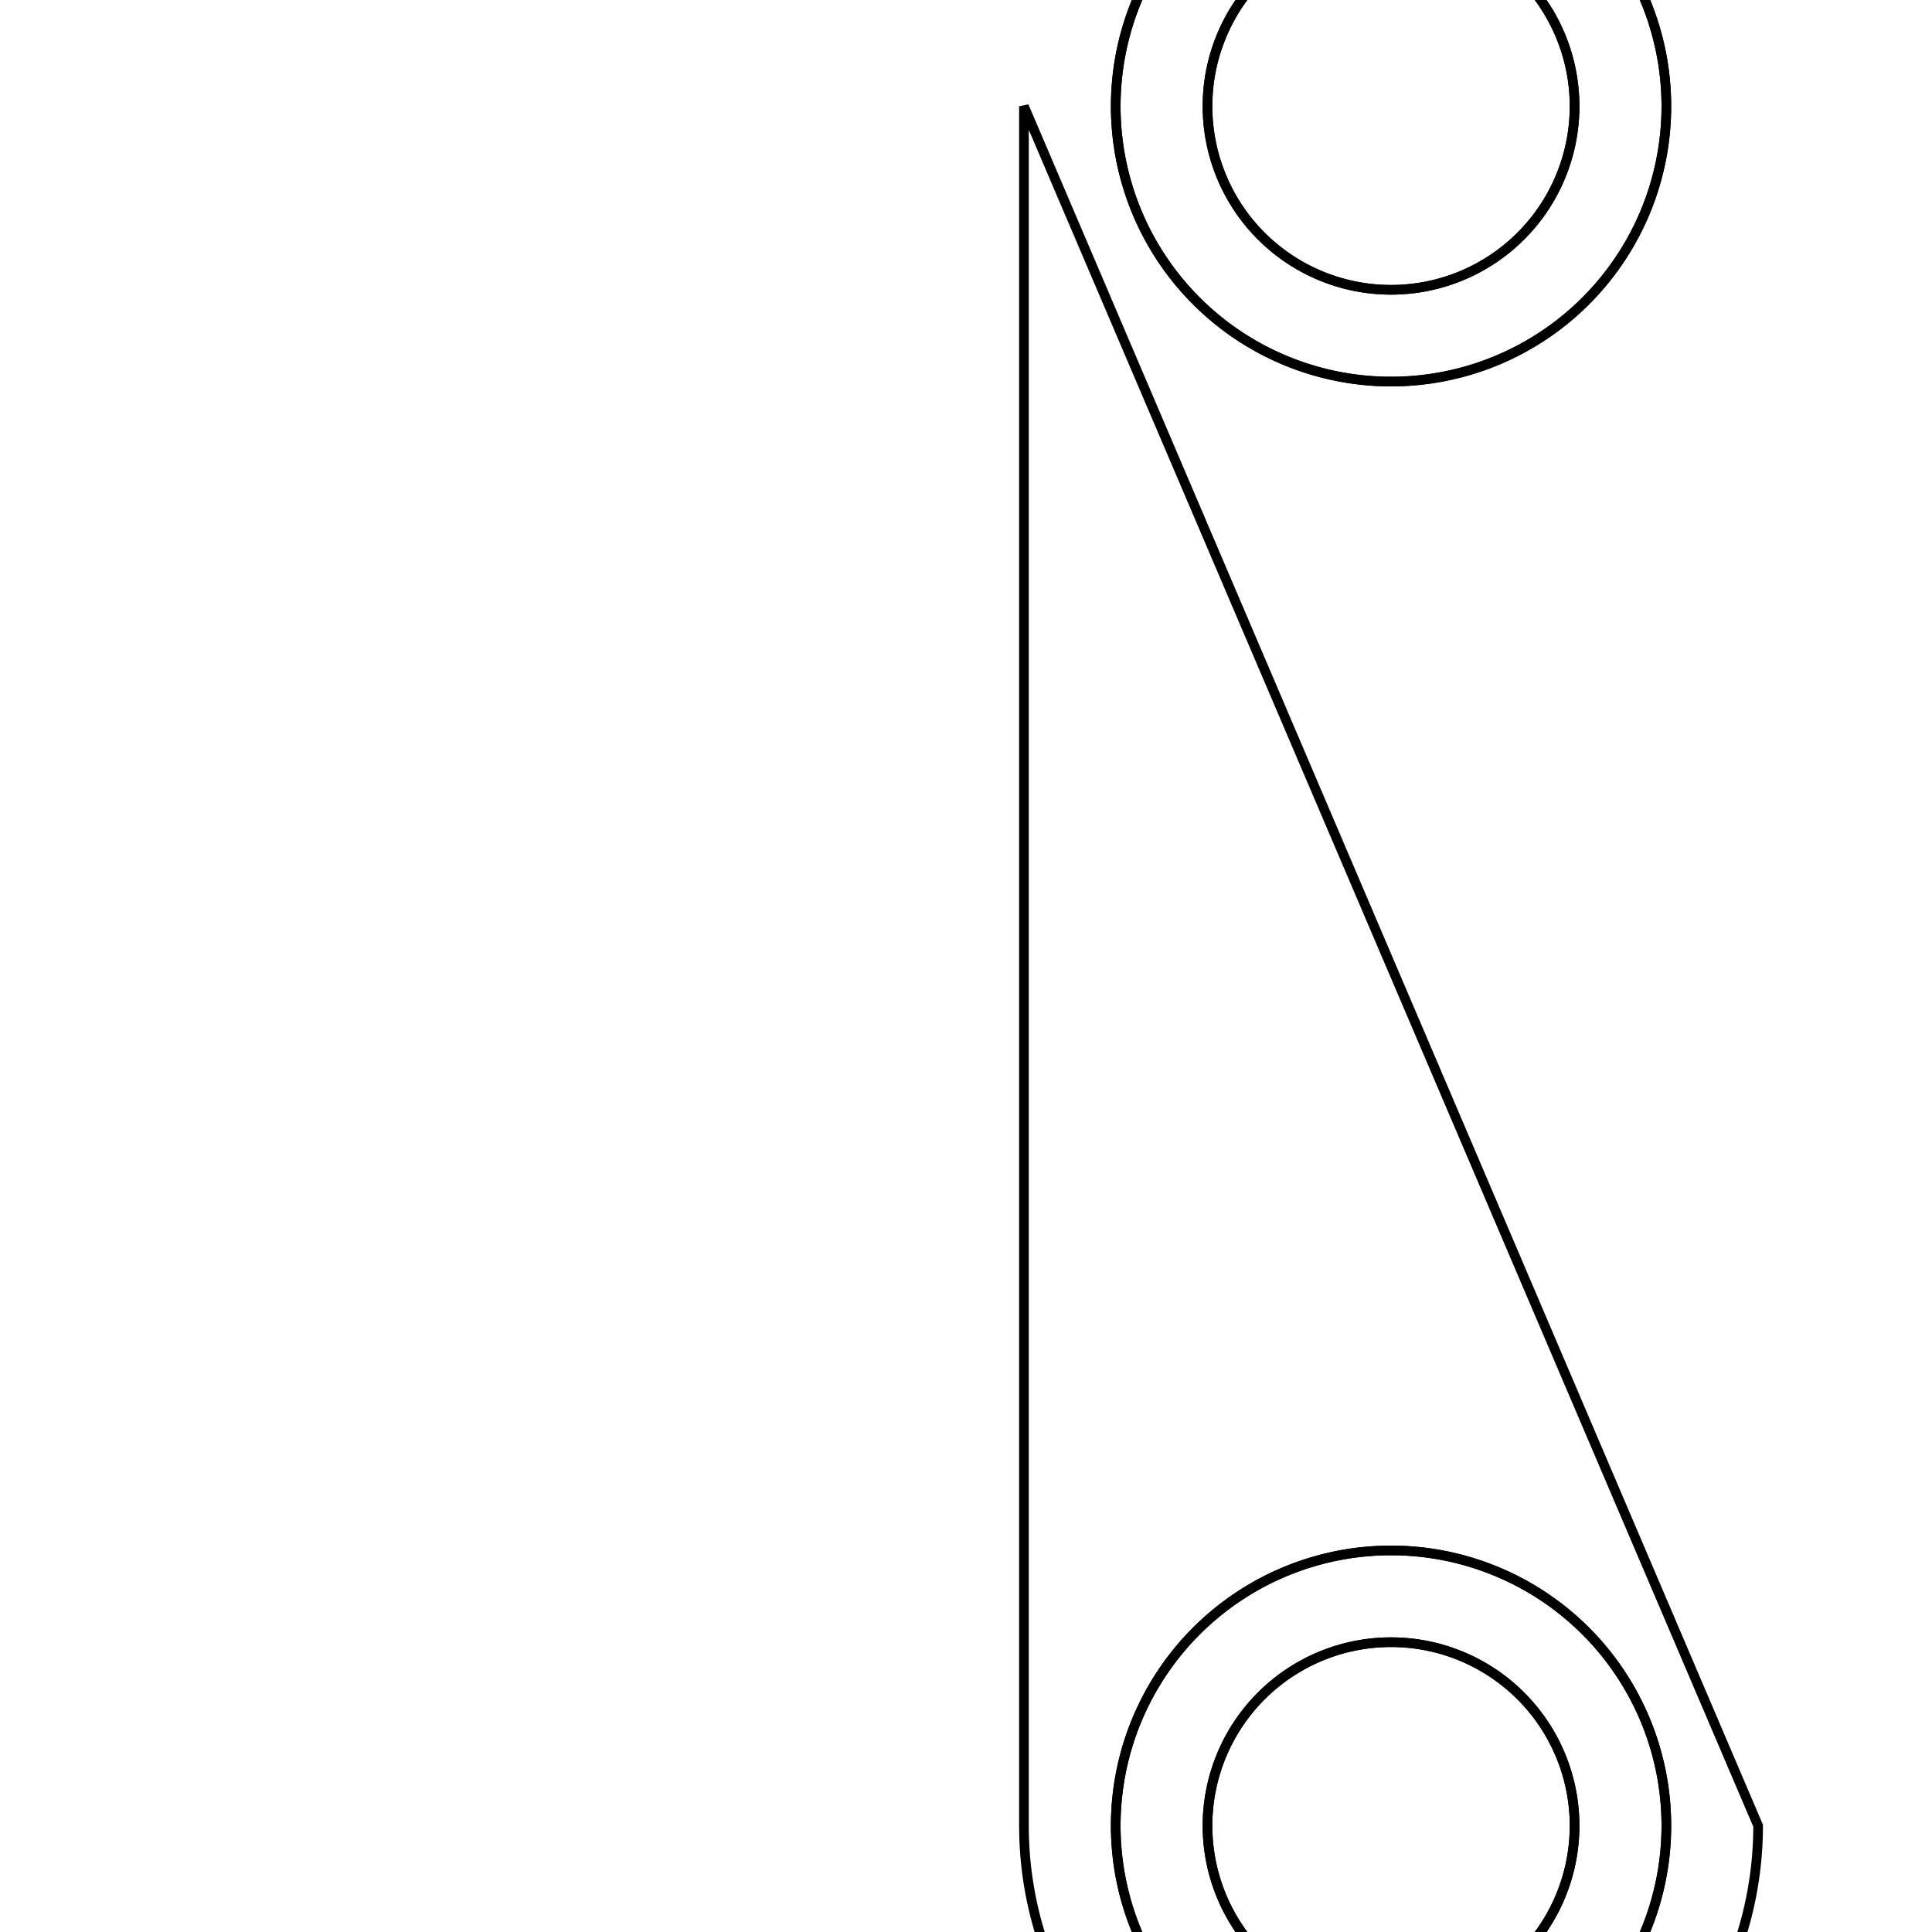 <svg version='1.1' x='0px' y='0px' viewBox='-10 -10 20 20' xmlns='http://www.w3.org/2000/svg'><style>path{stroke:black; stroke-width: 0.1; fill: transparent}</style><path d='M8.2,8.9,A3.8,3.8,0,0,1,0.6,8.9,L0.6,-8.9,A3.8,3.8,0,0,1,0.6,-8.9,L8.2,8.9,Z'/>
<path d='M7.25,-8.9,A2.85,2.85,0,0,1,1.55,-8.9,A2.85,2.85,0,0,1,7.25,-8.9,Z'/>
<path d='M7.25,8.9,A2.85,2.85,0,0,1,1.55,8.9,A2.85,2.85,0,0,1,7.25,8.9,Z'/>
<path d='M6.3,-8.9,A1.9,1.9,0,0,1,2.5,-8.9,A1.9,1.9,0,0,1,6.3,-8.9,Z'/>
<path d='M7.25,-8.9,A2.85,2.85,0,0,1,1.55,-8.9,A2.85,2.85,0,0,1,7.25,-8.9,Z'/>
<path d='M6.3,-8.9,A1.9,1.9,0,0,1,2.5,-8.9,A1.9,1.9,0,0,1,6.3,-8.9,Z'/>
<path d='M6.3,8.9,A1.9,1.9,0,0,1,2.5,8.9,A1.9,1.9,0,0,1,6.3,8.9,Z'/>
<path d='M7.25,8.9,A2.85,2.85,0,0,1,1.55,8.9,A2.85,2.85,0,0,1,7.25,8.9,Z'/>
<path d='M6.3,8.9,A1.9,1.9,0,0,1,2.5,8.9,A1.9,1.9,0,0,1,6.3,8.9,Z'/></svg>